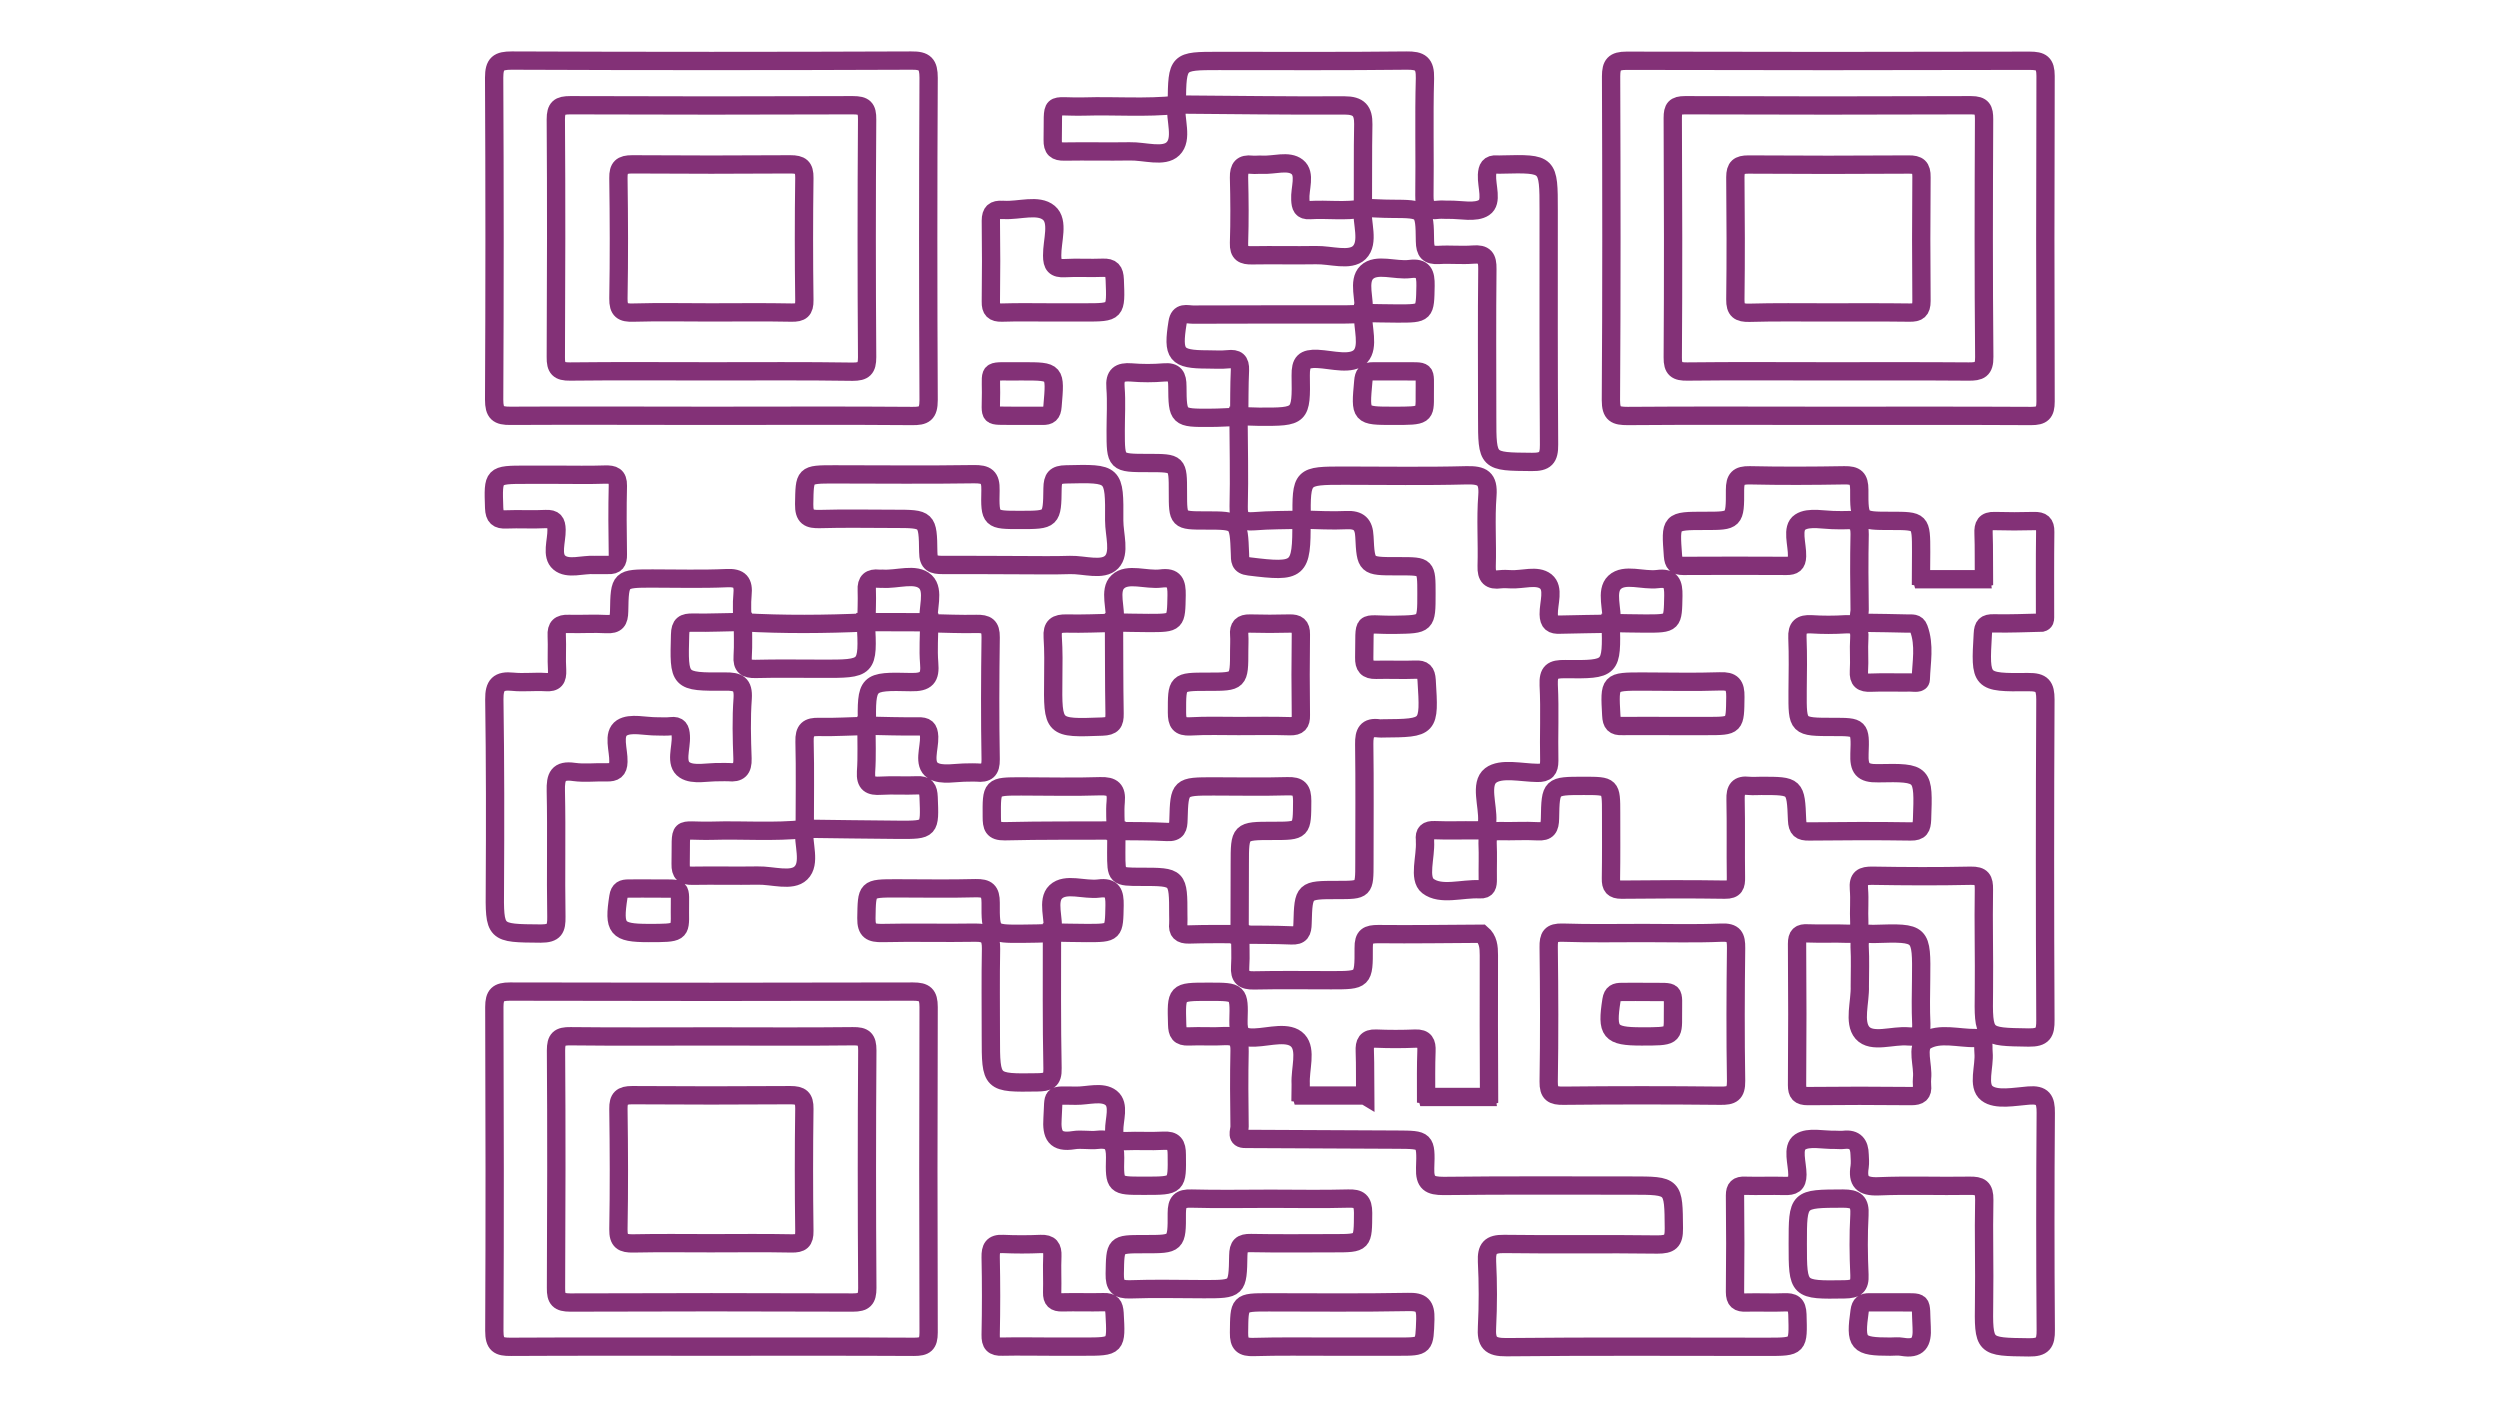 <?xml version="1.0" encoding="utf-8"?>
<!-- Generator: Adobe Illustrator 22.0.1, SVG Export Plug-In . SVG Version: 6.00 Build 0)  -->
<svg version="1.1" id="Lager_1" xmlns="http://www.w3.org/2000/svg" xmlns:xlink="http://www.w3.org/1999/xlink" x="0px" y="0px"
	 viewBox="0 0 1366 768" style="enable-background:new 0 0 1366 768;" xml:space="preserve">
<style type="text/css">
	.st0{fill:none;stroke:#833177;stroke-width:10;stroke-miterlimit:10;}
</style>
<g>
	<path class="st0" d="M744.3,598.6c-11,0-22,0-33,0c-0.1-0.4-0.3-0.7-0.7-0.8c0-1.9,0.2-3.8,0.1-5.6c-0.4-8.1,3.3-18.4-1.5-23.6
		c-5-5.4-15.5-2-23.4-1.7c-7.6,0.4-9.3-2.3-9.1-9.4c0.5-15.6,0.1-15.6-15.8-15.6c-0.3,0-0.6,0-0.9,0c-17.5,0-17.3,0-16.8,17.8
		c0.1,4.7,1.2,6.8,6.3,6.6c6.6-0.3,13.2,0.2,19.7-0.2c6.2-0.3,8.3,2.1,8.1,8.2c-0.3,13.8-0.2,27.5,0,41.3c0,2.4-2.3,6.9,3.4,6.7
		c27.6,0.1,55.2,0.3,82.8,0.4c15.3,0.1,15.8,0,15.2,15.5c-0.3,8.2,2.6,9.8,10.1,9.8c34.2-0.4,68.4-0.2,102.5-0.2
		c23.4,0,23.1,0,23.3,23.4c0.1,7.2-2.1,8.8-9,8.8c-27.9-0.4-55.9,0.1-83.8-0.3c-7.6-0.1-9.6,2.4-9.3,9.6c0.6,11.9,0.6,23.9,0,35.8
		c-0.5,8.3,1.6,11.1,10.6,11c47.4-0.5,94.8-0.2,142.2-0.2c17.6,0,17.3,0,16.8-17.7c-0.2-5.7-2.4-6.8-7.3-6.6
		c-6.9,0.3-13.8-0.1-20.7,0.1c-4.3,0.2-6.1-1.1-6.1-5.8c0.2-17.6,0.2-35.2,0-52.7c0-4.1,1.5-5.5,5.5-5.3c7.2,0.2,14.4-0.1,21.7,0.1
		c4.4,0.1,6.9-0.8,6.9-6.2c0-6.1-3.1-14.7,1.5-17.8s12.7-1,19.2-1.2c1.6,0,3.2,0.2,4.7,0c6.1-0.7,8.5,2.4,8.6,8.1
		c0.1,2.2,0.3,4.4,0,6.6c-1.3,8,1.4,11,10.1,10.7c16.6-0.7,33.2,0,49.9-0.3c5.9-0.1,8.2,1.1,8.1,7.7c-0.4,18.5,0.2,37-0.1,55.5
		c-0.3,25.1-0.5,24.8,24.5,25.1c7.6,0.1,9.3-2.3,9.2-9.5c-0.3-39.5-0.3-79.1,0-118.6c0.1-7.3-1.7-10.1-9.3-9.5
		c-7.8,0.6-17.8,2.7-22.8-1.2c-5.4-4.1-1.2-14.6-1.9-22.3c-0.1-1.2-0.1-2.5-0.1-3.8c0.1-2.8-1.5-4.2-4-4.1c-9.4,0.2-20-3.2-27.6,1.5
		c-5.3,3.3-1.1,13.4-1.9,20.5c-0.1,1.2-0.1,2.5,0,3.8c0.5,4.6-1.5,5.9-5.9,5.9c-18.8-0.2-37.7-0.2-56.5,0c-4.6,0-5.9-1.6-5.9-6
		c0.2-25.7,0.2-51.5,0-77.2c0-4.6,1.5-6,6-5.7c7.2,0.3,14.4-0.1,21.6,0.2c4.9,0.2,6.7-1.7,6.4-6.6c-0.3-5.9,0.3-12-0.2-17.9
		c-0.5-6,1.9-7.3,7.5-7.2c17.9,0.3,35.8,0.4,53.6,0c6.1-0.1,7.3,2,7.2,7.6c-0.3,18.5,0.2,37,0,55.5c-0.3,25.3-0.5,24.9,24.5,25.3
		c7.8,0.1,9.2-2.5,9.1-9.6c-0.3-58.4-0.3-116.7,0-175.1c0-7.3-1.8-9.6-9.4-9.5c-26.4,0.3-26.3,0-24.8-26.3c0.2-4.5,1.5-5.9,6-5.8
		c8.8,0.2,17.5-0.2,26.3-0.4c1.5-0.4,1.7-1.5,1.7-2.8c0-15.6-0.1-31.2,0.1-46.8c0.1-4.6-1.8-6-6.1-5.9c-7.2,0.2-14.4,0.2-21.5,0
		c-5.2-0.2-6.3,2.3-6.1,6.8c0.3,8.1,0.1,16.2,0.2,24.3c-0.4,0.1-0.7,0.3-0.7,0.7c-11,0-22,0-33,0c-0.1-0.4-0.3-0.7-0.7-0.8
		c0-4.7,0.1-9.4,0.1-14.1c0-17,0-17-16.7-17c-16.8,0-17.2,0-17.1-17c0-6.3-2-8-8.1-7.9c-17.3,0.3-34.5,0.4-51.8,0
		c-6.2-0.1-8,1.8-8,8c0.1,16.9-0.2,16.9-16.4,16.9c-19.1,0-18.9,0-17.5,19.1c0.3,4.1,1.7,5.5,5.6,5.5c18.8-0.1,37.7-0.1,56.5,0
		c3.8,0,5.6-1.1,5.7-5.3c0.2-6.4-3.2-15.4,1.7-18.6c4.8-3.2,13.3-1,20.2-1.1c1.6,0,3.2,0.1,4.7,0c5.7-0.5,7.7,2.1,7.6,7.7
		c-0.3,13.8-0.2,27.6,0,41.4c0,2.6-2,6.8,3.5,7c7.5,0.1,15,0.2,22.6,0.4c2.4,0.1,5-0.6,6.2,2.7c3.4,9.1,1.4,18.5,1.1,27.8
		c-0.1,2.5-3.6,1.7-5.7,1.7c-7.2,0.1-14.4-0.2-21.6,0.1c-4.8,0.2-6.8-1.2-6.5-6.3c0.4-5.9-0.2-11.9,0.2-17.9
		c0.4-5.6-1.5-8.1-7.4-7.7c-6.3,0.4-12.6,0.4-18.8,0c-5.6-0.3-7.9,1.5-7.6,7.4c0.4,9.7,0.2,19.4,0.1,29.2
		c-0.1,19.5-0.2,19.5,19.6,19.5c14.3,0,14.8,0,14.2,14.6c-0.3,8,1.5,10.9,10.2,10.7c25-0.5,24.9-0.1,24,25.2
		c-0.2,4.6-1.1,6.7-6.2,6.6c-18.5-0.3-37-0.2-55.5,0c-4.7,0.1-6.4-1.2-6.6-6.3c-0.7-18.6-0.9-18.6-19.6-18.6c-2.2,0-4.4,0.2-6.6,0
		c-5.9-0.7-7.6,1.8-7.4,7.5c0.3,14.1,0,28.2,0.2,42.4c0.1,4.4-0.6,6.9-6,6.8c-18.8-0.3-37.6-0.2-56.5,0c-4.6,0-5.9-1.7-5.8-6.1
		c0.2-11.9,0.1-23.8,0.1-35.8c0-14.8,0-14.8-15-14.8c-17.9,0-18.1,0-18.4,17.8c-0.1,5.1-1.3,7.4-6.8,7c-6.9-0.4-13.8,0.1-20.7-0.1
		c-4.8-0.1-6.8,1.7-6.6,6.6c0.3,6.6,0,13.2,0.1,19.8c0,3.1-0.3,5.7-4.4,5.4c-9.6-0.5-21.3,3.6-28.3-1.8c-5.3-4.1-1.1-15.9-1.6-24.3
		c0-0.3,0-0.6,0-0.9c-0.5-4,1.2-5.5,5.3-5.3c7.5,0.3,15.1,0,22.6,0.1c3.5,0,5.9-0.5,6.1-5c0.5-8.6-4.1-20.4,1.9-25
		c5.6-4.3,16.8-1.5,25.5-1.4c4.9,0.1,6.5-1.7,6.5-6.6c-0.3-13.8,0.4-27.6-0.3-41.4c-0.3-7.3,2-8.8,8.9-8.7c25.6,0.3,25.6,0,25-25.2
		c6.3,0.1,12.5,0.3,18.8,0.3c15.4,0,15.1,0,15.4-15.2c0.1-6.6-1.1-10.1-8.6-9.1c-8,1-18.1-3.3-23.5,1.8c-5.1,4.8-0.9,14.9-1.7,22.6
		c-9.4,0.2-18.7,0.2-28.1,0.5c-4.3,0.2-6.1-1-6.2-5.7c-0.1-6.1,3.1-14.1-1.6-17.9c-4.8-3.8-12.7-0.8-19.2-1.2
		c-1.9-0.1-3.8-0.2-5.6,0c-5.6,0.8-7.7-1.3-7.5-7.2c0.4-12.8-0.6-25.7,0.4-38.5c0.7-9.5-2.8-11.3-11.5-11.1
		c-22.2,0.6-44.4,0.2-66.6,0.2c-23.6,0-23.6,0-23.4,24.1c-8.7,0.2-17.4,0.1-26,0.8c-6.4,0.5-8.6-1.4-8.4-8.1c0.4-16.5,0-33-0.1-49.4
		c3.7,0.1,7.5,0.4,11.2,0.4c22.8,0.1,23.2,0,22.8-22.5c-0.1-7.4,1.9-9.4,9.2-9.1c8,0.4,18.6,3.7,23.5-1.5c4.7-5.1,1.1-15.5,1.3-23.6
		c6.3,0.1,12.5,0.3,18.8,0.3c15.4,0,15.1,0,15.4-15.2c0.1-6.6-1.1-10.1-8.6-9.1c-8,1-18.2-3.3-23.5,1.8c-5,4.8-0.9,14.9-1.7,22.6
		c-3.1,0.2-6.2,0.4-9.4,0.4c-27.9,0-55.8,0-83.8,0.1c-3.3,0-7.6-1.8-8.5,4.4c-2.8,17.5-0.8,20.1,16.3,20.1c3.8,0,7.6,0.3,11.3-0.1
		c4.7-0.5,6.7,0.9,6.5,6c-0.4,8.5-0.3,16.9-0.4,25.4c-5.3,0.2-10.6,0.6-15.9,0.6c-17.5,0.1-17.8,0-17.9-17.2c0-5.6-1.4-8.1-7.3-7.6
		c-5.9,0.5-11.9,0.5-17.9,0c-6.4-0.5-9.2,1.4-8.6,8.3c0.6,7.8,0.1,15.7,0.1,23.5c0,17.7,0,17.7,17.8,17.7c16.2,0,16.2,0,16.2,15.9
		c0,15.5,0,15.5,15.1,15.5c18.1,0,18.1,0,18.8,18.1c0.1,3.5-0.3,6.4,5,7c27.4,3.4,28.8,2.3,28.6-24.7c0-0.3,0.1-0.6,0.2-0.9
		c8.1,0.2,16.3,0.7,24.4,0.3c6.8-0.3,9.5,2.3,9.8,9c0.8,16.2,0.9,16.2,17.4,16.2c0.6,0,1.3,0,1.9,0c14.6,0,14.6,0,14.6,14.9
		c0,17,0,16.8-17.3,17.1c-19.1,0.3-16.2-4.3-16.7,17.9c-0.1,4.8,1.5,6.8,6.4,6.7c7.2-0.2,14.4,0.2,21.6-0.1c4.4-0.2,5.8,1.2,6.1,5.8
		c1.6,26.1,1.7,26.1-24,26.3c-0.6,0-1.3,0.1-1.9,0c-6.8-1-8.3,2.3-8.2,8.6c0.3,21.6,0.1,43.3,0.1,64.9c0,14.8,0,14.8-14.8,14.8
		c-18.3,0-18.5,0-19,18.2c-0.1,4.6-1,6.9-6.2,6.6c-9.4-0.4-18.8-0.3-28.2-0.4c0-12.9,0.1-25.7,0.1-38.6c0-18.1,0-18.1,17.9-18.1
		c16.4,0,16.1,0,16.2-16.4c0-6.2-1.8-8.2-8-8c-13.5,0.4-27,0.1-40.4,0.1c-18.5,0-18.7,0-19.2,18.1c-0.1,4.4-0.7,7.1-6.1,6.8
		c-9.4-0.5-18.8-0.4-28.2-0.5c0-5.3-0.5-10.7,0-16c0.6-6.6-1.7-8.7-8.4-8.5c-14.4,0.5-28.8,0.1-43.2,0.1c-16.4,0-16.2,0-16.1,16.6
		c0,5.2,0.6,8,7,7.9c20.4-0.5,40.7-0.3,61.1-0.4c0,4-0.1,8.1-0.1,12.1c0,13.2,0,13.2,13.5,13.2c20.4,0,20.4,0,20.4,20.8
		c0,1.6,0.1,3.1,0,4.7c-0.5,4.4,1.3,6.1,5.8,6c9.3-0.3,18.7-0.2,28-0.2c0,5.9,0.4,11.9,0,17.8c-0.4,5.8,1.8,7.6,7.5,7.5
		c14.1-0.3,28.2-0.1,42.3-0.1c17.5,0,17.8,0,17.7-17.6c-0.1-6.5,2.2-7.6,8-7.6c18.8,0.2,37.6-0.1,56.4-0.2c3.7,3.1,4,7.3,4,11.7
		c-0.1,25.6,0,51.2,0.1,76.8c-0.4,0.1-0.7,0.3-0.7,0.7c-11,0-22,0-33,0c-0.1-0.4-0.3-0.7-0.7-0.8c0-8.1-0.1-16.2,0.2-24.3
		c0.2-4.5-0.9-7-6.1-6.8c-7.2,0.3-14.3,0.3-21.5,0c-5.2-0.2-6.3,2.3-6.1,6.9c0.3,8.1,0.1,16.2,0.2,24.3
		C744.6,597.9,744.3,598.2,744.3,598.6z M473.4,340.1c-22.6,1-45.2,1.2-67.8-0.1c0-5-0.4-10.1,0.1-15c0.7-6.8-1.4-9.5-8.7-9.1
		c-13.5,0.6-27,0.2-40.4,0.2c-17.8,0-18,0-18.3,17.9c-0.1,5.3-1.5,7.3-6.9,7c-6.9-0.4-13.8,0.1-20.7-0.1c-4.8-0.2-6.8,1.6-6.5,6.5
		c0.3,6.3-0.2,12.6,0.2,18.8c0.2,4.8-1.1,6.9-6.3,6.5c-5.9-0.4-12,0.4-17.9-0.2c-7.7-0.8-10.2,1.7-10.1,9.7
		c0.5,34.2,0.5,68.4,0.3,102.5c-0.2,25.5-0.5,25.2,25.1,25.4c7.5,0,8.6-2.6,8.5-9.2c-0.4-22.9,0.2-45.8-0.3-68.7
		c-0.2-7.8,1.2-11.7,10-10.4c5.8,0.8,11.9,0,17.9,0.2c4.1,0.1,6.2-1.1,6.3-5.8c0.2-6.4-3.3-15.1,1.9-18.5c4.7-3,12.8-0.7,19.3-0.8
		c2.5,0,5,0.2,7.5-0.1c4.2-0.5,5.2,1.5,5.4,5.4c0.4,6.4-3.3,15,2.1,18.5c4.7,3.1,12.7,1,19.3,1.2c1.6,0,3.2-0.1,4.7,0
		c5.6,0.6,7.8-1.5,7.6-7.4c-0.4-11-0.7-22,0.1-32.9c0.5-7.9-2.6-9.3-9.6-9.2c-25.5,0.2-25.3,0-24.6-25.6c0.1-5.6,2.1-6.7,7.1-6.6
		c9.1,0.2,18.2-0.3,27.2-0.4c0,6.3,0.3,12.5-0.1,18.8c-0.4,5.5,1.8,7,7,6.9c11.9-0.3,23.8-0.1,35.7-0.1c25.9,0.1,25.9,0.1,24.6-25.5
		c11.5,0,23.1,0.1,34.6,0.1c0,7.5-0.6,14.9,0,22.3c0.7,7.9-1.4,10.6-10,10.4c-24.3-0.6-24.3-0.2-24,23.9c-8.7,0.2-17.4,0.8-26.1,0.6
		c-6-0.2-8.2,1.6-8,8c0.4,15.9,0.1,31.9,0.1,47.8c-16.8,1.8-33.7,0.4-50.5,0.9c-20,0.5-16.8-4.3-17.3,18.2c-0.1,5,1.7,6.5,6.5,6.4
		c11.9-0.2,23.8,0.1,35.6-0.1c8.1-0.2,18.6,3.5,23.6-1.4c5.5-5.3,1.1-15.9,1.8-24.2c17.2,0.2,34.3,0.5,51.5,0.6
		c17.4,0.1,17.2,0,16.5-17.8c-0.2-4.7-1.4-6.8-6.4-6.5c-6.5,0.3-13.1-0.2-19.7,0.2c-5.8,0.4-8.5-1-8.1-7.6
		c0.6-8.4,0.2-16.8,0.2-25.2c9.4,0.2,18.8,0.5,28.2,0.4c4.3-0.1,5.9,1,6.1,5.7c0.2,6.3-3.4,14.9,2,18.4c4.7,3,12.7,1,19.3,1.1
		c1.6,0,3.1-0.1,4.7,0c5.5,0.6,7.7-1.2,7.6-7.2c-0.4-22.2-0.3-44.5,0-66.7c0.1-6.1-2.3-7.4-7.7-7.3c-8.7,0.2-17.5-0.2-26.2-0.4
		c-0.8-7.7,3.3-17.8-1.7-22.6c-5.4-5.1-15.5-1.1-23.6-1.7c-0.6,0-1.3,0.1-1.9,0c-4.7-0.5-6.9,1.3-6.6,6.3
		C473.8,328.2,473.5,334.2,473.4,340.1z M609.1,340.3c-8.8,0.2-17.5,0.6-26.3,0.4c-5.6-0.1-8,1.4-7.6,7.4c0.5,7.5,0.4,15,0.3,22.6
		c-0.3,27.4-0.4,27.3,26.8,26.3c5.5-0.2,6.8-2,6.7-7.1c-0.3-16.6-0.2-33.2-0.3-49.8c6.3,0.1,12.5,0.3,18.8,0.3
		c15.4,0,15.1,0,15.4-15.2c0.1-6.6-1.1-10.1-8.6-9.1c-8,1-18.2-3.3-23.5,1.8C605.8,322.5,610,332.6,609.1,340.3z M575.2,509.8
		c-5.6,0.2-11.3,0.4-16.9,0.4c-16.8,0.1-17.1,0-17-17c0-6.3-2-8-8.1-7.9c-14.4,0.4-28.9,0.1-43.3,0.1c-16.6,0-16.2,0-16.5,16.3
		c-0.1,7,2.6,8.2,8.7,8.1c16.9-0.4,33.9,0.1,50.8-0.2c6.7-0.1,8.7,2.3,8.6,8.8c-0.3,16-0.1,32-0.1,48c0,25.5,0,25.4,25.5,25
		c5.6-0.1,8.4-0.9,8.2-7.6c-0.5-24.8-0.3-49.5-0.3-74.3c6.3,0.1,12.5,0.3,18.8,0.3c15.4,0,15.1,0,15.4-15.2
		c0.1-6.6-1.1-10.1-8.6-9.1c-8,1-18.1-3.3-23.5,1.8C571.9,492,576.1,502.1,575.2,509.8z M744.5,113.5c5.3,0.2,10.6,0.6,15.9,0.6
		c17.8,0.1,18,0,18.2,17.7c0.1,5.8,1.8,7.8,7.5,7.5c6.3-0.4,12.6,0.3,18.8-0.2c6.3-0.5,7.9,1.7,7.8,7.9c-0.3,27-0.1,54-0.1,80.9
		c0,24.6,0,24.3,24.4,24.5c7.4,0.1,9.5-2.1,9.4-9.5c-0.3-42.7-0.2-85.3-0.2-128c0-25.6,0-25.6-25.5-25c-0.9,0-1.9,0.1-2.8,0
		c-4.2-0.3-5.2,1.9-5.4,5.7c-0.3,6.2,3.1,14.7-1.6,17.8c-4.6,3.1-12.7,1.1-19.2,1.2c-1.9,0.1-3.8-0.2-5.6,0
		c-6.2,0.9-7.9-1.7-7.8-7.8c0.3-21.3-0.3-42.7,0.3-64c0.2-8.1-2.5-9.8-10.1-9.7c-34.2,0.4-68.4,0.2-102.6,0.2
		c-22.6,0-22.6,0-22.9,23c0,0.3,0,0.6,0,1c-16.8,1.8-33.7,0.4-50.5,0.9c-20,0.5-16.8-4.3-17.3,18.2c-0.1,5,1.7,6.5,6.5,6.4
		c11.9-0.2,23.8,0.1,35.6-0.1c8.1-0.2,18.6,3.5,23.6-1.4c5.5-5.3,1.1-15.9,1.8-24.2c30.6,0.2,61.3,0.7,91.9,0.5
		c7.9,0,10.4,3,10.3,10.3c-0.3,15.3-0.1,30.6-0.2,46c-9.6,1.8-19.3,0.3-29,0.9c-4.4,0.3-5-2-5.2-5.7c-0.4-6.1,3.1-14.1-1.7-17.9
		s-12.7-0.8-19.2-1.2c-1.9-0.1-3.8,0.2-5.6,0c-5.3-0.6-7.1,1.6-7,7c0.3,11.9,0.4,23.9,0,35.8c-0.2,5.7,2.3,6.8,7.2,6.7
		c11.6-0.2,23.2,0.1,34.8-0.1c8.1-0.2,18.6,3.5,23.7-1.4C748.3,132.5,743.9,121.8,744.5,113.5z M388.2,227.2
		c36.7,0,73.4-0.2,110.1,0.1c6.7,0.1,9.1-1.2,9.1-8.7c-0.3-58.7-0.3-117.4,0-176.1c0-7.4-2-9.5-9.4-9.4c-72.8,0.3-145.6,0.3-218.4,0
		c-7.2,0-9.6,1.6-9.6,9.3c0.3,58.7,0.3,117.4,0,176c0,7.2,2.1,8.9,9,8.8C315.4,227,351.8,227.2,388.2,227.2z M998.7,227.2
		c37,0,74.1-0.1,111.1,0.1c6.1,0,7.9-1.7,7.9-7.9c-0.2-59.3-0.2-118.6,0-177.9c0-6.9-2.3-8.3-8.7-8.3c-73.4,0.2-146.9,0.2-220.3,0
		c-6.7,0-8.4,2.1-8.4,8.5c0.2,59,0.3,118-0.1,177c0,7.6,2.6,8.6,9.2,8.6C925.9,227,962.3,227.2,998.7,227.2z M388.3,735.8
		c37,0,74.1-0.1,111.1,0.1c6,0,8-1.4,8-7.8c-0.2-59.3-0.2-118.6,0-177.9c0-6.7-2.1-8.4-8.5-8.4c-73.4,0.2-146.9,0.2-220.3,0
		c-6.5,0-8.5,1.8-8.5,8.4c0.2,59,0.3,118,0,177c0,7.4,2.3,8.8,9.1,8.7C315.5,735.7,351.9,735.8,388.3,735.8z M557.5,308.8
		c9.1,0,18.2,0.2,27.2-0.1c7.8-0.2,17.8,3.4,22.7-1.6c4.8-4.9,1.4-14.9,1.4-22.7c0.2-26,0.1-25.8-26.3-25.2c-5.9,0.1-7.3,2-7.4,7.6
		c-0.2,17.3-0.4,17.3-17.8,17.3c-16,0-16.5,0-16.1-16.2c0.2-7.3-2.3-8.9-9.1-8.8c-25.4,0.4-50.8,0.1-76.2,0.1
		c-16.6,0-16.2,0-16.5,16.3c-0.1,7,2.5,8.3,8.7,8.1c13.5-0.4,27-0.1,40.4-0.1c18.2,0,18.5,0,18.7,18.1c0,6.3,2.7,7.1,7.9,7.1
		C529.3,308.6,543.4,308.8,557.5,308.8z M694.3,655c-14.4,0-28.9,0.3-43.3-0.1c-6.2-0.2-8,1.8-8,8c0.1,16.9-0.2,16.9-17.3,16.9
		c-0.3,0-0.6,0-0.9,0c-15.7,0-15.4,0-15.7,16.2c-0.1,6.5,1.7,8.7,8.4,8.5c13.5-0.5,27-0.1,40.4-0.1c18.2,0,18.4,0,18.7-18.4
		c0.1-5.3,1.6-6.9,6.9-6.8c15.1,0.3,30.1,0.1,45.2,0.1c16.3,0,16,0,16.1-16.6c0-6.4-2.2-8-8.1-7.8C722.5,655.3,708.4,655,694.3,655z
		 M575,735.8c5.6,0,11.3,0,16.9,0c18.3,0,18.1,0,17.1-18.3c-0.3-4.4-1.5-6.2-6-6c-7.5,0.2-15.1-0.1-22.6,0.1c-4,0.1-5.6-1.3-5.5-5.4
		c0.2-6.6-0.2-13.2,0.1-19.8c0.2-4.8-1.3-6.9-6.3-6.7c-6.9,0.3-13.8,0.3-20.7,0c-5.6-0.3-6.8,2.3-6.7,7.3c0.3,14.1,0.3,28.2,0,42.3
		c-0.1,4.9,1.4,6.7,6.4,6.5C556.8,735.6,565.9,735.8,575,735.8z M574.6,170.7c6,0,11.9,0,17.9,0c17.5,0,17.3,0,16.6-17.9
		c-0.2-4.9-1.7-6.7-6.6-6.5c-6.9,0.3-13.8-0.2-20.7,0.2c-5.4,0.3-6.9-1.6-6.9-6.9c-0.1-8,3.8-18.6-1.8-23.3
		c-5.8-4.9-16.2-1.1-24.6-1.6c-0.3,0-0.6,0-0.9,0c-4.3-0.3-6.2,1.2-6.2,5.9c0.2,14.7,0.2,29.5,0,44.2c-0.1,4.5,1.5,6.1,6,6
		C556.4,170.5,565.5,170.7,574.6,170.7z M676.7,396.7c9.4,0,18.8-0.2,28.2,0.1c4.5,0.1,6-1.6,5.9-6c-0.2-14.7-0.2-29.5,0-44.2
		c0.1-4.7-2-6-6.2-5.9c-7.2,0.2-14.4,0.2-21.6,0c-4.5-0.1-6.3,1.7-5.9,6.2c0.2,2.8,0,5.6,0,8.5c0,17.1,0,17.1-17.1,17.1
		c-17.2,0-16.9,0-16.9,16.8c0,5.6,1.3,7.9,7.3,7.6C659.1,396.4,667.9,396.7,676.7,396.7z M304.5,259.4c-5.6,0-11.3,0-16.9,0
		c-18.4,0-18.2,0-17.6,18.1c0.2,5.1,2,6.5,6.6,6.3c7.2-0.3,14.4,0.2,21.6-0.2c4.6-0.2,5.8,1.5,5.9,5.9c0.1,6.1-3,14.1,1.5,17.9
		c4.7,4,12.7,0.9,19.2,1.3c2.5,0.1,5-0.1,7.5,0c4.1,0.2,5.4-1.7,5.3-5.7c-0.2-12.5-0.3-25.1,0-37.6c0.1-5.4-2.5-6.2-6.9-6.1
		C322.1,259.6,313.3,259.4,304.5,259.4z M727.3,735.8c12.2,0,24.4,0,36.7,0c14.7,0,14.3,0,14.8-15c0.2-7.5-2-9.6-9.4-9.4
		c-25.4,0.5-50.8,0.2-76.2,0.2c-16.4,0-16,0-16.2,16.6c-0.1,6.3,2,8,8,7.8C699,735.6,713.2,735.8,727.3,735.8z M1016.2,538.8
		c0.3,8.7-3.5,19.8,1.4,25.5c5.2,5.9,16.5,1.2,25.1,2c5.1,0.5,7.4-1.3,7.1-6.8c-0.4-8.1-0.2-16.3-0.1-24.4
		c0.3-25.6,0.4-25.6-25.6-24.8c-0.3,0-0.6,0-0.9,0c-5.1-0.5-7.4,1.5-7.1,6.9C1016.5,524.4,1016.2,531.6,1016.2,538.8z M625.5,647.9
		c17.9,0,17.7,0,17.5-17c0-5.6-1.5-8-7.4-7.6c-6.9,0.4-13.8-0.1-20.7,0.2c-4.3,0.2-6-1-6.1-5.7c-0.1-6.1,3.1-14.1-1.7-17.9
		c-4.8-3.8-12.7-1.1-19.2-1.2c-14.3-0.1-11.9-1.5-12.8,12.4c-0.6,9.1,1.5,13.5,11.5,11.9c4.3-0.7,8.8,0.3,13.1-0.2
		c7.6-0.8,9.7,2.3,9.6,9.7c-0.4,15.4,0,15.4,15.1,15.4C624.8,647.9,625.2,647.9,625.5,647.9z M913.7,396.7c6.3,0,12.5,0,18.8,0
		c15.8,0,15.5,0,15.7-15.9c0.1-6.5-1.7-8.8-8.4-8.5c-14.1,0.5-28.2,0.1-42.3,0.1c-18.3,0-18.1,0-17.1,18.4c0.2,4.5,1.6,6.1,6,5.9
		C895.5,396.6,904.6,396.7,913.7,396.7z M982.3,679.6c0,25.4,0,25.3,25.7,24.9c6-0.1,8.3-1.6,8-7.9c-0.5-10.9-0.6-21.9,0-32.8
		c0.4-7.1-2-8.9-8.9-8.9C982.3,655,982.3,654.7,982.3,679.6z M1032.8,735.8c2.2,0,4.4-0.3,6.6,0.1c8.8,1.5,11.1-2.3,10.6-10.7
		c-0.9-15.5,1.9-13.4-13.5-13.6c-5-0.1-10,0.1-15,0c-3.3-0.1-4.9,1-5.4,4.7C1013.6,734.2,1014.9,735.8,1032.8,735.8z M558.7,202.9
		c-19.4,0.3-17.2-2.2-17.2,11.5c0,14.6-2.3,12.5,13,12.8c5,0.1,10-0.1,15,0c3.8,0.1,5.3-1.1,5.6-5.3
		C576.7,202.9,576.9,202.9,558.7,202.9z M761.4,227.2c17.2,0,17.2,0,17.1-11.5c-0.1-14.6,1.9-12.6-13.1-12.8c-5-0.1-10,0.1-15,0
		c-4-0.1-5.2,1.6-5.5,5.5C743.2,227.2,743.1,227.2,761.4,227.2z M354.3,509.8c17.3,0,17.4,0,17.2-11.4c-0.1-14.7,2-12.7-13-12.9
		c-5-0.1-10,0-15,0c-3.1,0-5,0.6-5.6,4.5C335.2,507.4,337,509.8,354.3,509.8z"/>
	<path class="st0" d="M898.1,509.8c14.1,0,28.3,0.4,42.4-0.2c6.9-0.3,8.2,2.2,8.1,8.5c-0.3,24.2-0.4,48.3,0,72.5
		c0.1,7-2.4,8.2-8.6,8.1c-28.6-0.3-57.1-0.3-85.7,0c-5.9,0.1-8.2-1.2-8.1-7.7c0.4-24.5,0.3-49,0-73.4c-0.1-5.9,1.1-8.2,7.6-8
		C868.6,510.1,883.3,509.8,898.1,509.8z M896.9,566.3c17.2,0,17.3,0,17.2-11.4c-0.1-14.6,2-12.7-13-12.9c-5-0.1-10,0-15,0
		c-3.1,0-5,0.6-5.6,4.5C877.8,563.9,879.6,566.3,896.9,566.3z"/>
	<path class="st0" d="M388.7,202.9c-25.7,0-51.5-0.2-77.2,0.1c-6.2,0.1-7.9-1.8-7.8-7.9c0.2-43.3,0.3-86.6,0-129.9
		c0-6.3,1.9-7.7,7.9-7.7c51.5,0.2,102.9,0.2,154.4,0c6.2,0,7.9,1.6,7.8,7.8c-0.3,43.3-0.3,86.6,0,129.9c0,6.2-1.8,7.9-7.9,7.9
		C440.2,202.7,414.4,202.9,388.7,202.9z M388.3,170.7c14.7,0,29.5-0.2,44.2,0.1c5.2,0.1,7.1-1.3,7-6.8c-0.3-22.3-0.3-44.5,0-66.8
		c0.1-5.9-2-7.4-7.6-7.4c-28.8,0.2-57.7,0.2-86.5,0c-5.7,0-7.6,1.7-7.5,7.5c0.3,21.9,0.4,43.9,0,65.8c-0.1,6.5,2.2,7.9,8.1,7.7
		C360.1,170.4,374.2,170.7,388.3,170.7z"/>
	<path class="st0" d="M999.2,202.9c-25.7,0-51.5-0.2-77.2,0.1c-5.9,0.1-8.1-1.3-8-7.7c0.3-43.6,0.2-87.3,0-130.9
		c0-5.2,1.2-6.9,6.7-6.9c52.1,0.2,104.2,0.2,156.3,0c6.2,0,7.1,2.3,7.1,7.6c-0.2,43.3-0.3,86.6,0.1,129.9c0.1,7-2.5,8.1-8.7,8
		C1050.1,202.8,1024.7,202.9,999.2,202.9z M998.2,170.7c15,0,30.1-0.1,45.1,0.1c4.7,0.1,6.6-1.2,6.6-6.3c-0.2-22.6-0.2-45.1,0-67.7
		c0.1-5.4-1.8-7-7.1-6.9c-29.2,0.2-58.3,0.2-87.5,0c-5.2,0-7.1,1.5-7.1,6.9c0.2,22.2,0.3,44.5,0,66.8c-0.1,6,2.1,7.4,7.6,7.3
		C969.9,170.5,984.1,170.7,998.2,170.7z"/>
	<path class="st0" d="M389.7,566.3c25.4,0,50.8,0.2,76.3-0.1c6.1-0.1,7.9,1.5,7.9,7.7c-0.3,43.3-0.3,86.6,0,129.9
		c0,6.1-1.7,7.9-7.9,7.9c-51.5-0.2-103-0.2-154.4,0c-6.2,0-7.9-1.8-7.8-7.9c0.2-43.3,0.3-86.6,0-129.9c0-6.2,1.8-7.8,7.9-7.7
		C337.6,566.5,363.6,566.3,389.7,566.3z M388.3,679.3c14.7,0,29.5-0.2,44.2,0.1c5.2,0.1,7.1-1.3,7-6.8c-0.3-22.3-0.3-44.5,0-66.8
		c0.1-5.9-2-7.4-7.6-7.4c-28.8,0.2-57.7,0.2-86.5,0c-5.7,0-7.6,1.7-7.5,7.5c0.3,21.9,0.4,43.9,0,65.8c-0.1,6.5,2.3,7.8,8.1,7.7
		C360.1,679.1,374.2,679.3,388.3,679.3z"/>
</g>
</svg>
